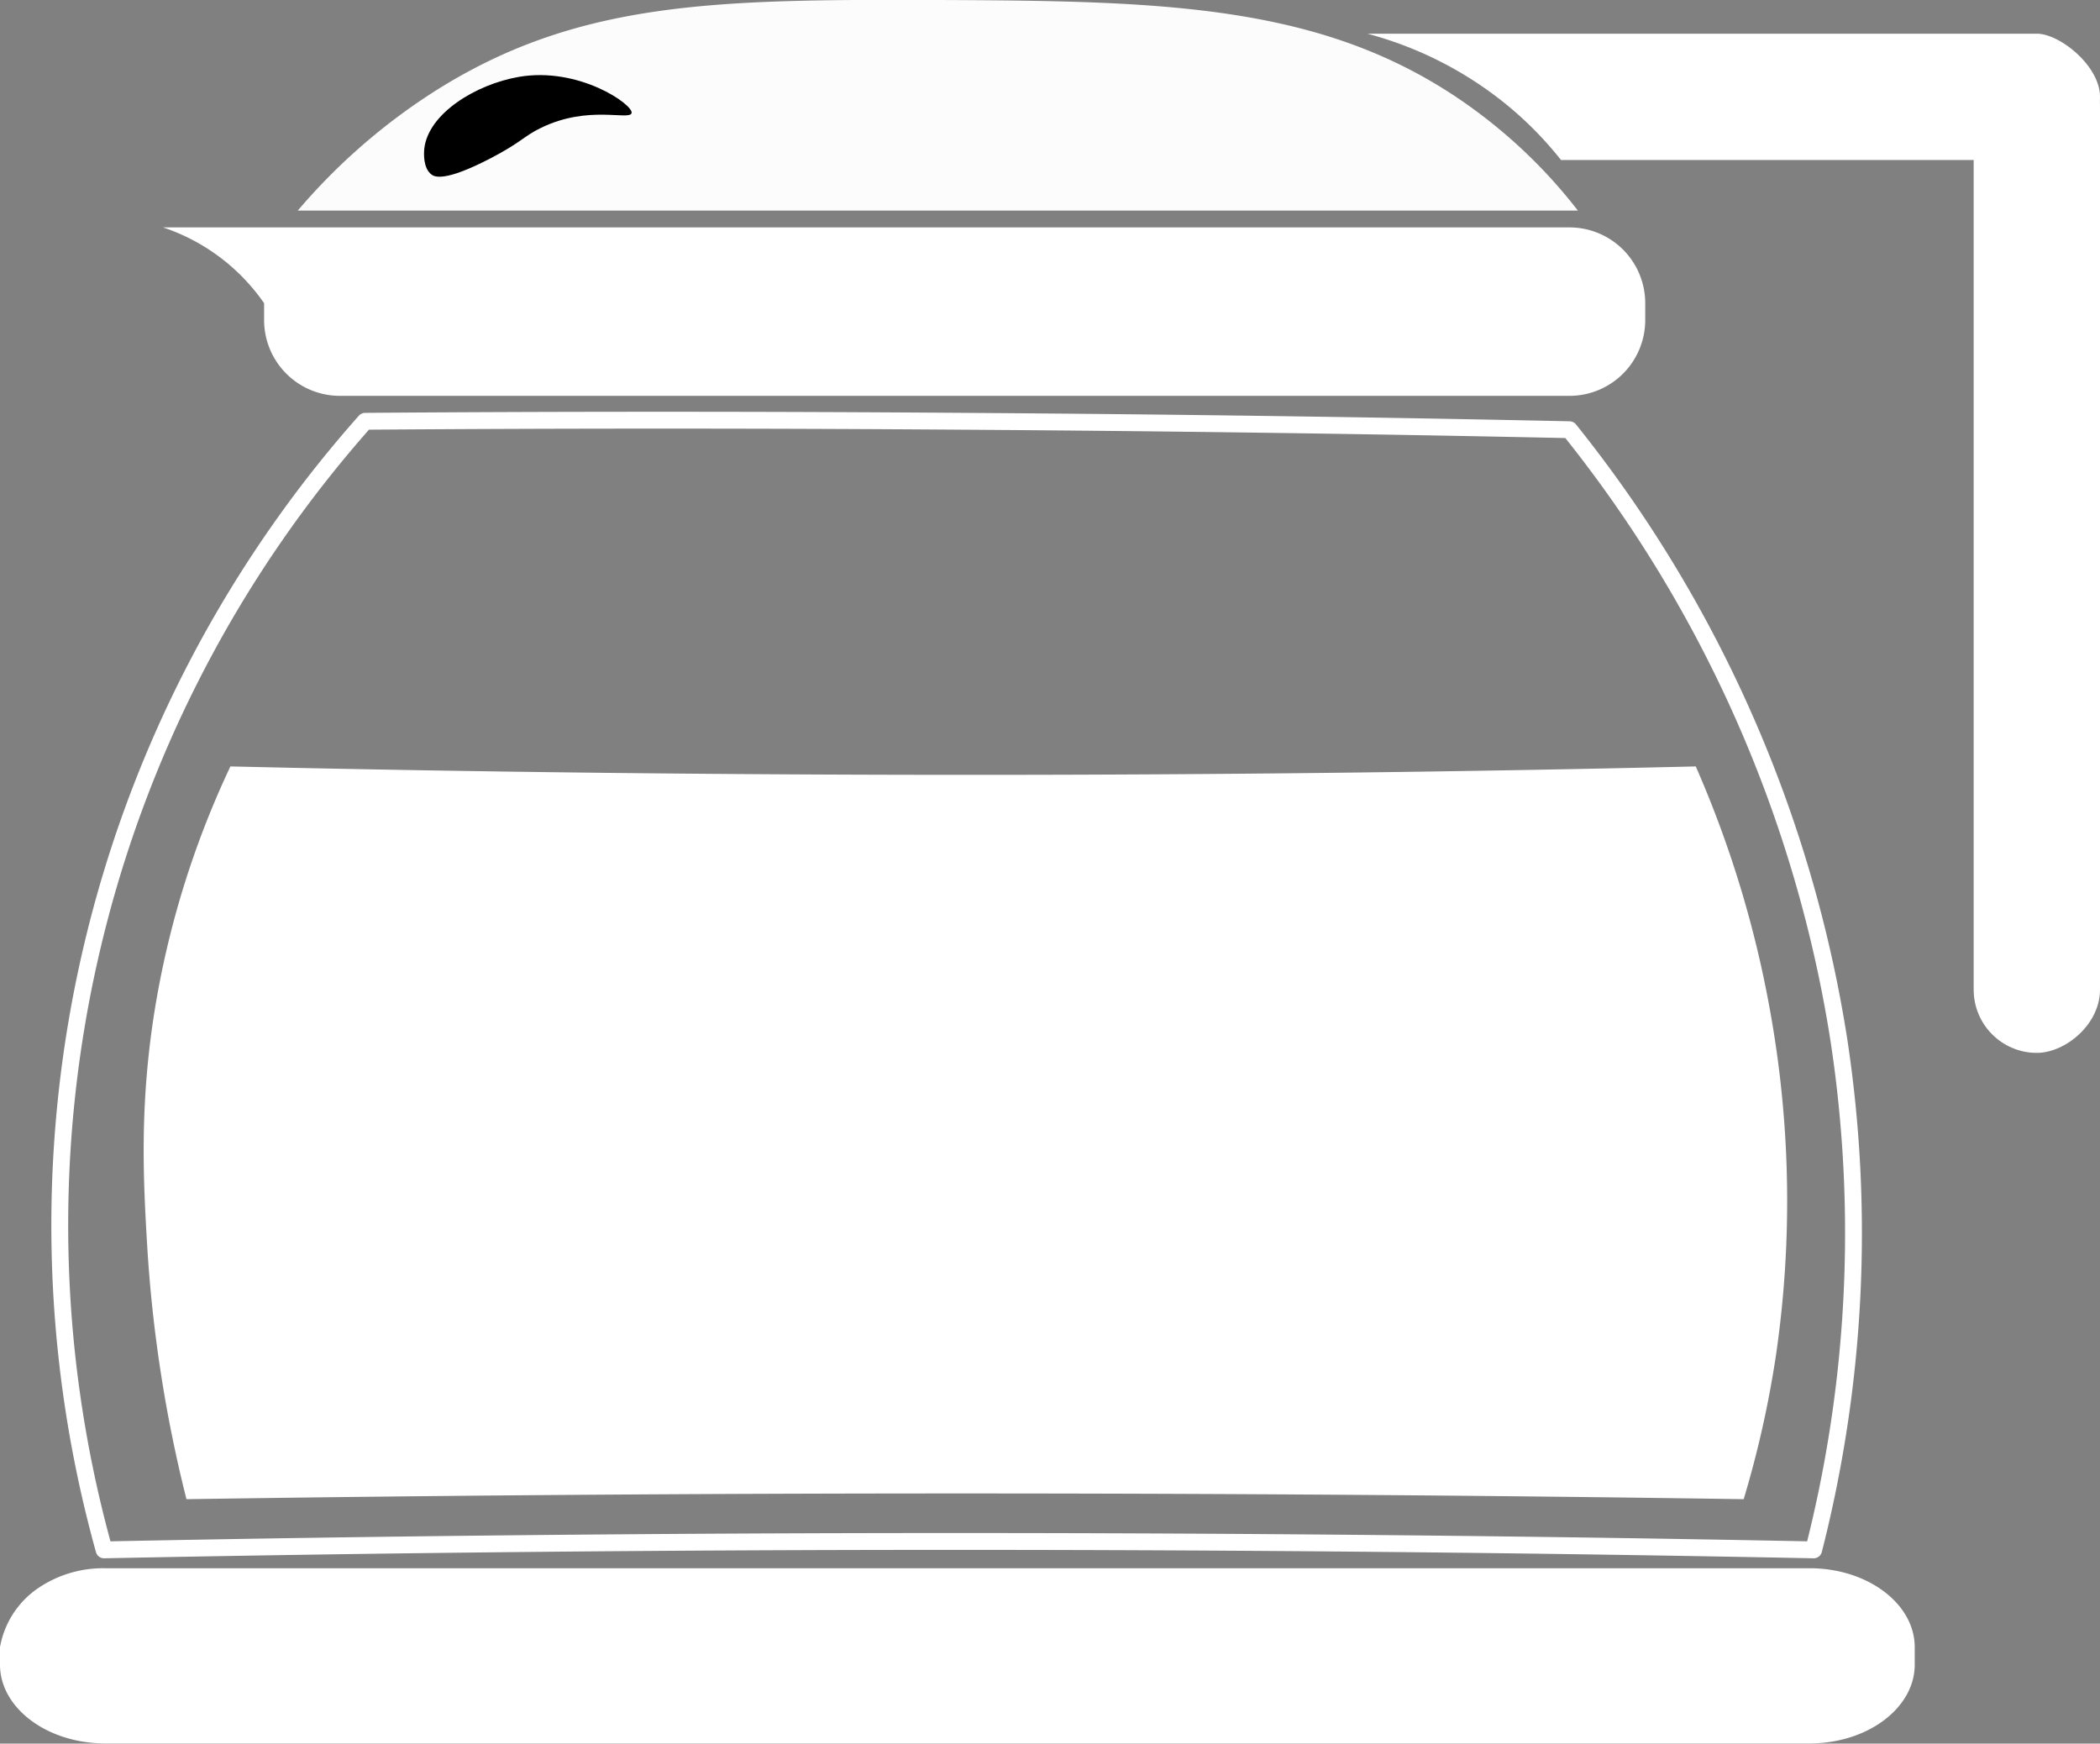 <svg xmlns="http://www.w3.org/2000/svg" viewBox="0 0 249.36 207.02"><rect x="0" y="0" width="249.36" height="207.02" fill="#808080" stroke="none"/><defs><style>.cls-1{fill:none;stroke:#fff;stroke-linecap:round;stroke-linejoin:round;stroke-width:2px;}.cls-2{fill:#fff;}.cls-3{fill:#fcfcfc;}</style></defs><title>jug</title><g id="Layer_2" data-name="Layer 2"><g id="Layer_1-2" data-name="Layer 1"><path class="cls-1" d="M218.36,123.52a152.1,152.1,0,0,1-3,60.5q-50.12-1-102-1-51.35,0-101,1a143.77,143.77,0,0,1,31-134q35.08-.26,71,0,36.44.24,72,1A153.66,153.66,0,0,1,218.36,123.52Z"/><path class="cls-2" d="M210.36,121a126.8,126.8,0,0,1,.55,39.73A122.27,122.27,0,0,1,207.05,178q-45.65-.68-92.91-.68-46.77,0-92,.68a163,163,0,0,1-4.67-30.21c-.45-7.63-.92-16.47.89-27.79a107.93,107.93,0,0,1,9-29q43.11,1,88,1,43.85,0,86-1A128.62,128.62,0,0,1,210.36,121Z"/><path class="cls-3" d="M187.36,25h-152a72.39,72.39,0,0,1,16-14C68.45.06,85-.09,111.36,0c28.26.11,47.6.54,65,14A61.38,61.38,0,0,1,187.36,25Z"/><path class="cls-2" d="M186.36,47h-146a9,9,0,0,1-9-9V36a23.72,23.72,0,0,0-12-9h167a9,9,0,0,1,9,9v2A9,9,0,0,1,186.36,47Z"/><path class="cls-2" d="M214.89,207H12.48C5.61,207,0,202.8,0,197.65v-2.08a10.73,10.73,0,0,1,4.36-6.89,13.73,13.73,0,0,1,8.12-2.48H214.89c6.86,0,12.47,4.21,12.47,9.37v2.08C227.36,202.8,221.75,207,214.89,207Z"/><path class="cls-2" d="M241.86,19h-56.5a42.65,42.65,0,0,0-7-7,44,44,0,0,0-16-8h79.5c2.72,0,7.5,3.82,7.5,7.5C249.36,15.71,242.76,18.63,241.86,19Z"/><rect class="cls-2" x="181.86" y="57.52" width="120" height="15" rx="7.5" transform="translate(306.88 -176.85) rotate(90)"/><path d="M75,13.42c-.25.94-5.13-1-10.78,1.77-2.06,1-2.32,1.71-6,3.62-5.45,2.83-6.64,2.19-7,1.9-1-.77-.89-2.56-.84-3.05.47-4.19,6.14-7.65,11.22-8.53C68.74,7.89,75.21,12.43,75,13.42Z"/></g></g></svg>